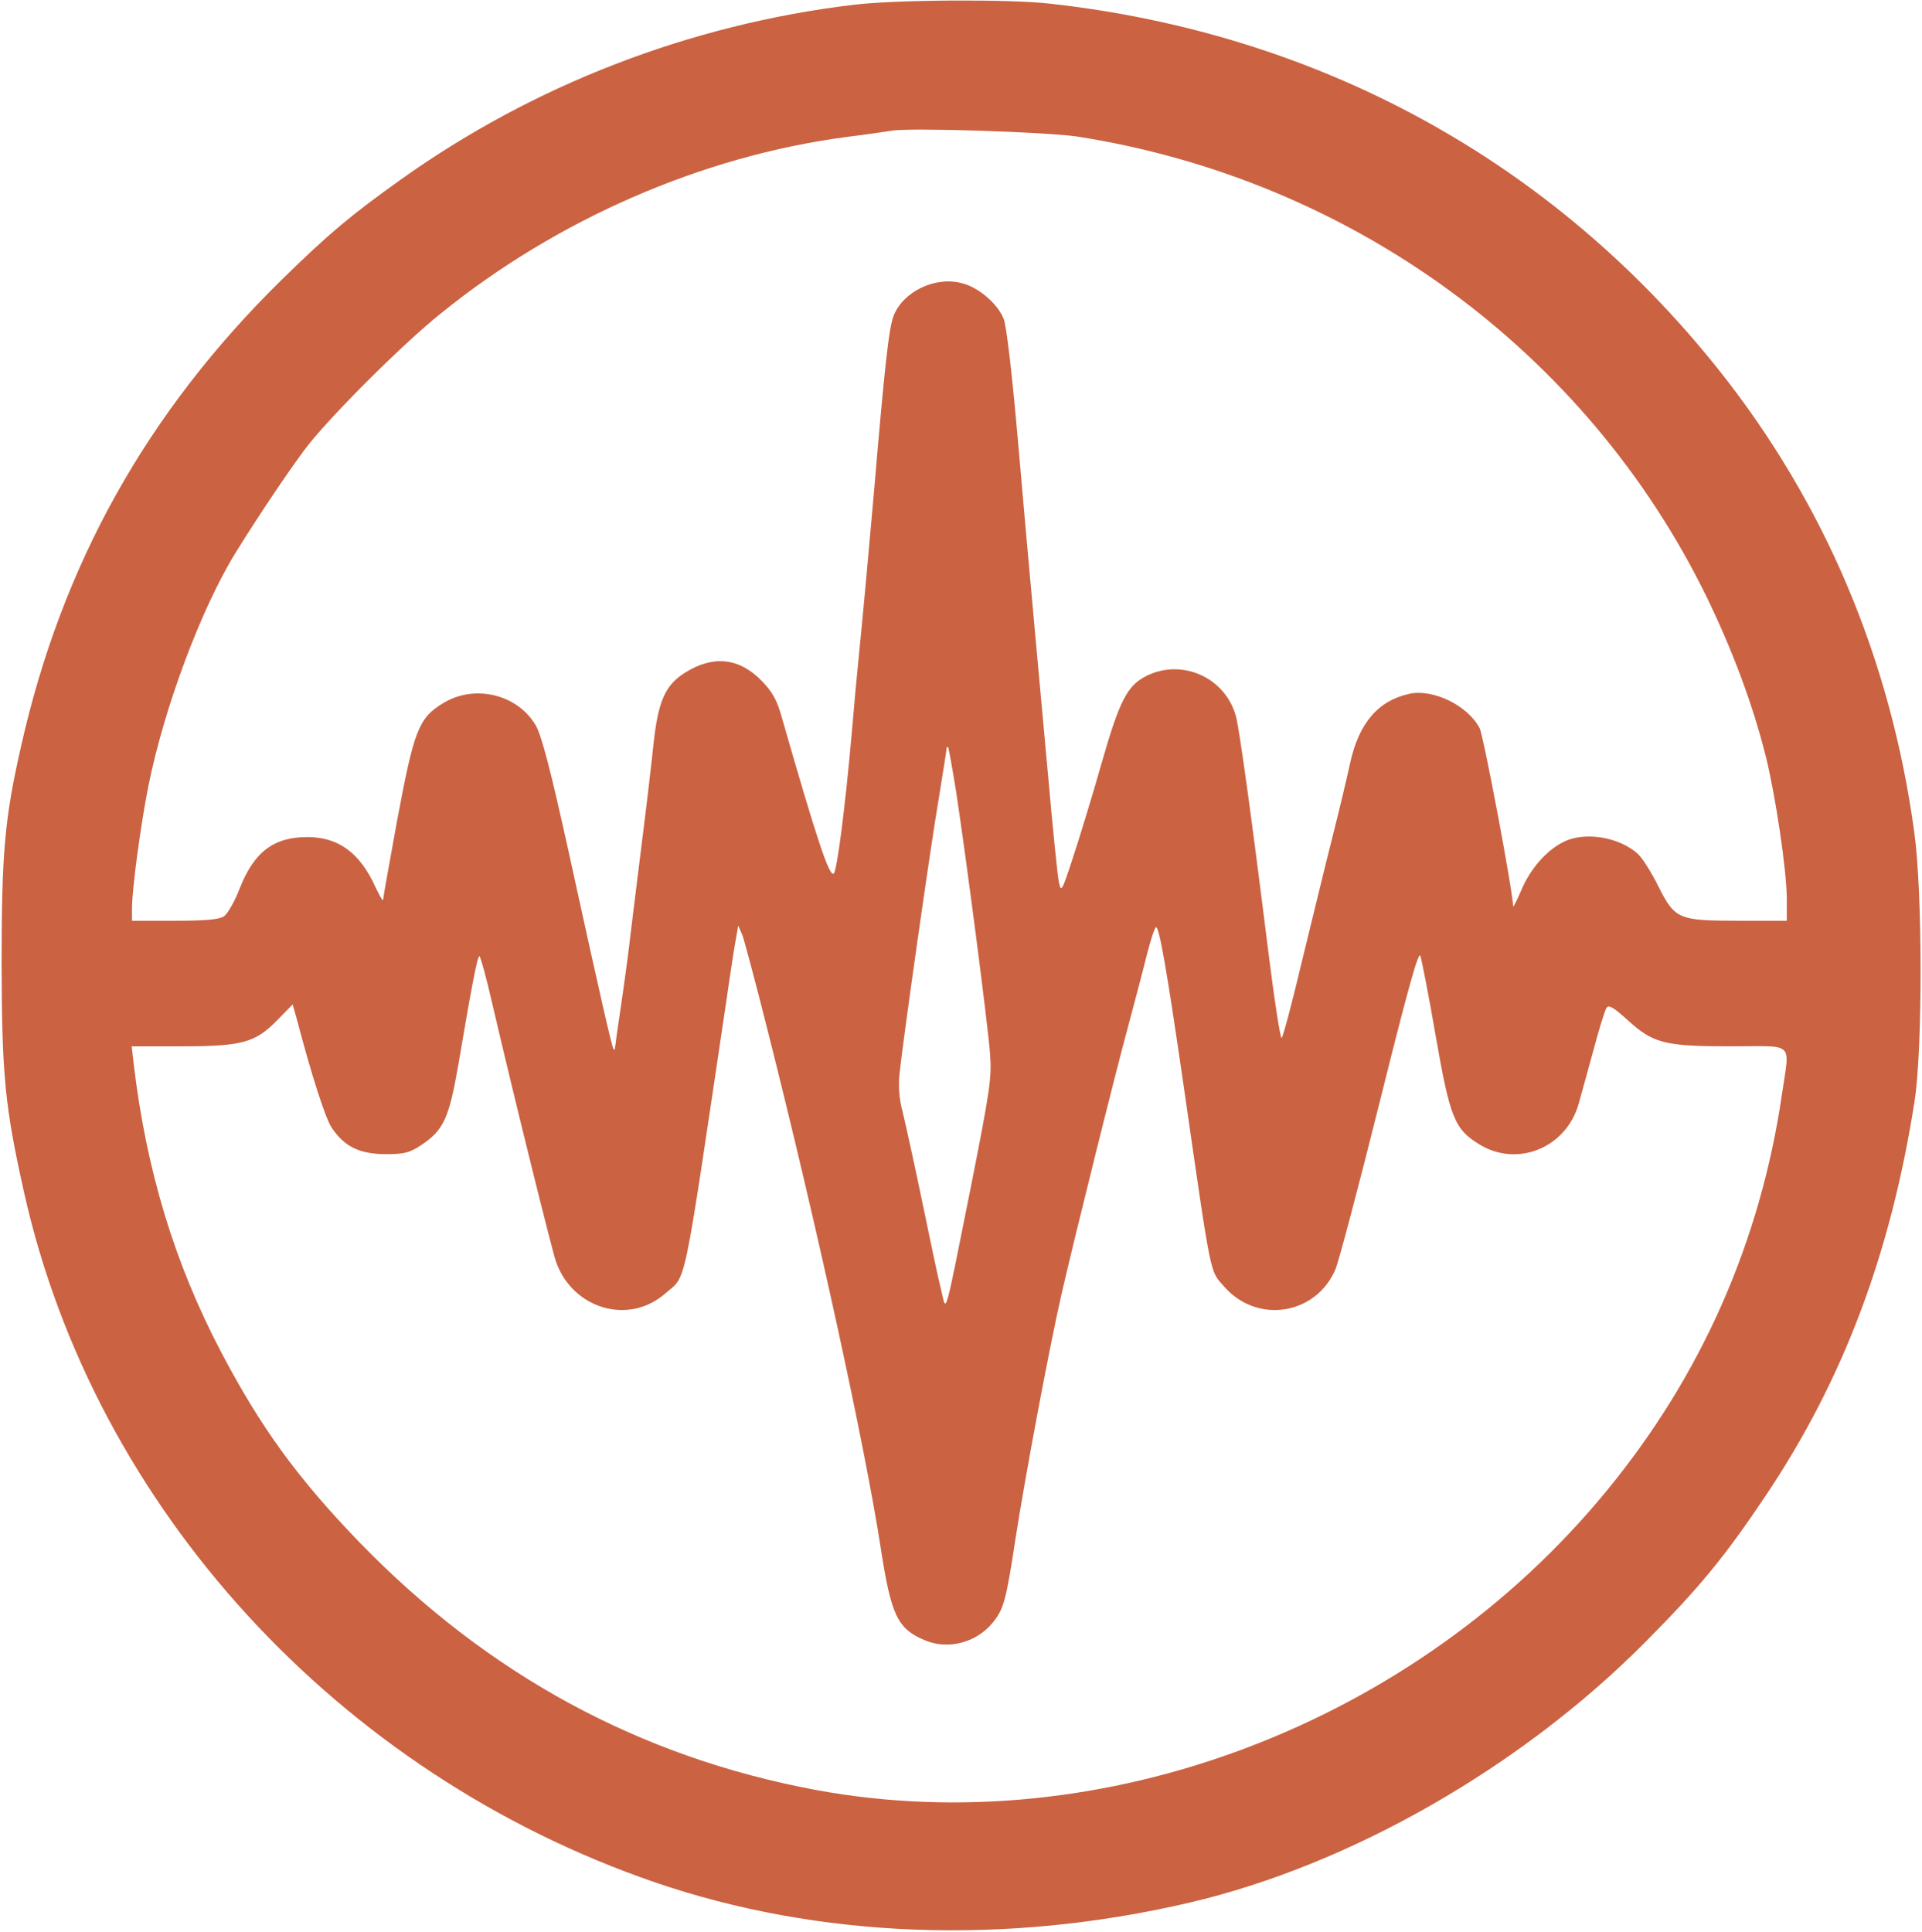 <svg width="796" height="800" viewBox="0 0 796 800" fill="none" xmlns="http://www.w3.org/2000/svg">
<path d="M353.333 2C285.733 10.133 220.933 35.2 166.133 74.267C145.2 89.2 136.133 96.8 116.8 115.733C60.933 170.533 25.6 233.733 8.667 309.333C1.867 339.2 0.667 353.6 0.667 399.333C0.8 445.6 2 458.133 10 494C39.2 624.4 140 734.533 271.333 779.6C339.067 802.8 416.533 805.733 492.533 788C558.8 772.533 629.733 732.133 681.333 680.133C704 657.333 714.267 644.8 731.333 619.333C763.333 571.6 783.067 519.2 792.933 456C796.267 434.4 796.267 369.733 792.8 344.667C783.067 273.067 755.6 208.133 711.733 153.067C642.933 66.667 546.133 13.733 434.4 1.467C417.2 -0.4 370.933 -0.133 353.333 2ZM446 56.533C559.6 74.267 657.067 145.467 706.8 247.2C717.6 269.467 725.867 291.6 731.333 313.333C735.333 329.467 740 360.667 740 372.267V381.333H720.667C695.067 381.333 693.733 380.8 686.8 367.067C684 361.333 680.133 355.333 678.4 353.733C670.933 346.8 656.667 344.267 647.867 348.533C640.667 351.867 633.6 360 630 368.8C628.133 373.067 626.667 376 626.667 375.333C626.533 369.067 614.4 304.667 612.8 301.6C608 292.267 593.6 285.2 583.733 287.333C570.8 290.133 562.8 299.467 559.2 315.867C558 321.467 554.8 334.933 552 346C549.2 356.933 543.6 380.267 539.333 397.6C535.2 415.067 531.333 429.6 530.8 429.867C530.267 430.267 527.867 414.8 525.467 395.6C518 335.733 513.333 302.267 511.867 296.667C507.467 280.533 489.467 272.533 474.667 280C466.8 284 463.6 290.267 456.133 316.4C452.4 329.6 447.067 346.933 444.4 355.067C439.733 369.333 439.467 369.733 438.533 365.333C438 362.8 436 343.2 434.133 322C432.133 300.667 429.467 270.4 428 254.667C426.533 238.933 423.6 205.867 421.467 181.2C419.067 154 416.8 134.533 415.6 131.867C413.067 125.733 405.333 119.067 398.533 117.333C387.467 114.267 374.133 120.667 370.133 130.667C368.133 135.733 366.4 151.333 362 203.333C360.133 224.8 357.2 256.933 355.333 275.333C354.933 278.933 353.733 292.133 352.667 304.667C350 334.667 346.667 360.4 345.333 361.733C343.6 363.6 338.533 348.533 323.733 296.933C321.867 290.133 319.867 286.533 315.6 282.133C306.267 272.4 295.333 271.2 283.6 278.667C275.467 283.733 272.533 290.667 270.667 308C269.867 315.733 267.733 334 265.867 348.667C264 363.333 262 380.267 261.2 386.4C260.533 392.533 258.8 405.6 257.333 415.467C255.867 425.333 254.667 433.867 254.667 434.267C254.667 434.8 254.4 434.8 254.133 434.533C253.467 433.867 249.2 415.333 235.333 352C228 318.667 224.267 304.533 221.867 300.4C214.267 287.467 196.4 283.2 183.333 291.333C173.333 297.467 171.467 302.533 164.533 339.467C161.333 357.067 158.667 371.867 158.667 372.667C158.533 373.333 157.2 370.933 155.467 367.333C149.067 353.2 140.133 346.667 127.333 346.667C113.333 346.667 105.2 352.8 99.2 368.133C97.2 373.333 94.267 378.4 92.8 379.467C90.8 380.8 85.6 381.333 72.4 381.333H54.667V376.133C54.667 368.4 58.267 341.467 61.467 325.467C68 292.933 83.467 251.6 97.733 228.667C107.333 213.067 122.4 190.8 128 183.867C138.8 170.4 167.333 142 182.667 129.733C230.8 90.8 290.533 64.8 350 56.8C358.8 55.733 367.467 54.4 369.333 54.133C376.667 52.8 433.2 54.667 446 56.533ZM396 328C400.533 358 409.067 424 410 436C410.8 446.4 410.133 450.8 402.133 491.333C390.933 547.2 392 543.733 389.867 534.667C388.8 530.667 385.333 514.133 382 498C378.667 481.867 374.933 465.067 373.867 460.667C372.4 455.2 372 450.133 372.533 444.667C374 430.8 385.333 350.8 388.8 330.667C390.533 320 392 310.8 392 310.133C392 309.467 392.267 309.2 392.667 309.467C392.933 309.867 394.4 318.133 396 328ZM317.733 426C338.533 508.267 358.133 598.4 364.667 640.533C369.067 669.067 371.6 674.533 383.067 679.333C392.533 683.333 404.133 680.4 410.933 672.267C415.733 666.533 416.667 662.933 420.667 636.667C424.667 610.933 434.533 558.4 439.467 536.667C444.8 513.333 462.133 443.6 467.333 424.667C469.867 415.067 473.333 402.133 474.933 395.6C476.533 389.2 478.267 384 478.8 384C480.133 384 483.333 402.267 490 448.267C502 531.333 500.933 525.867 507.067 532.933C520.667 548.4 544.933 544.667 553.067 525.733C554.533 522.133 562.8 490.933 571.467 456.133C583.2 409.067 587.467 393.733 588.267 395.867C588.8 397.6 591.733 412.267 594.533 428.667C600.533 463.067 602.4 467.6 612.533 473.867C628.4 483.733 648.8 475.333 653.867 456.933C654.933 453.067 657.733 443.067 660 434.667C662.267 426.133 664.667 418.4 665.333 417.467C666.133 416 668.133 417.067 673.867 422.267C684.667 432.133 689.2 433.333 716.933 433.333C743.733 433.333 741.2 430.933 738 453.2C729.067 514.267 704.667 569.6 665.467 617.333C586.133 714.133 456.4 763.2 338 741.333C264.933 727.733 202 693.6 148.667 638.533C123.2 612.133 108 591.2 91.6 560C72.267 523.2 60.533 484.533 55.333 440.267L54.533 433.333H75.067C100.267 433.333 105.733 431.867 114.933 422.4L121.2 416L122.8 421.6C129.2 446 134.933 463.6 137.467 467.2C142.8 474.933 148.8 477.867 159.467 478C167.467 478 169.6 477.467 174.4 474.267C183.733 468.133 186 463.067 189.867 440.667C195.467 407.6 197.733 396 198.533 396C198.933 396 201.333 404.533 203.733 415.067C213.2 455.733 228.4 516.933 230.267 522.533C237.2 542.133 260.4 548.933 275.467 535.733C284.533 527.733 282.4 538.133 300.8 414.667C302.533 402.533 304.4 390.533 304.933 388L305.733 383.333L307.467 387.333C308.267 389.467 312.933 406.933 317.733 426Z" fill="#CB6242"/>
</svg>
